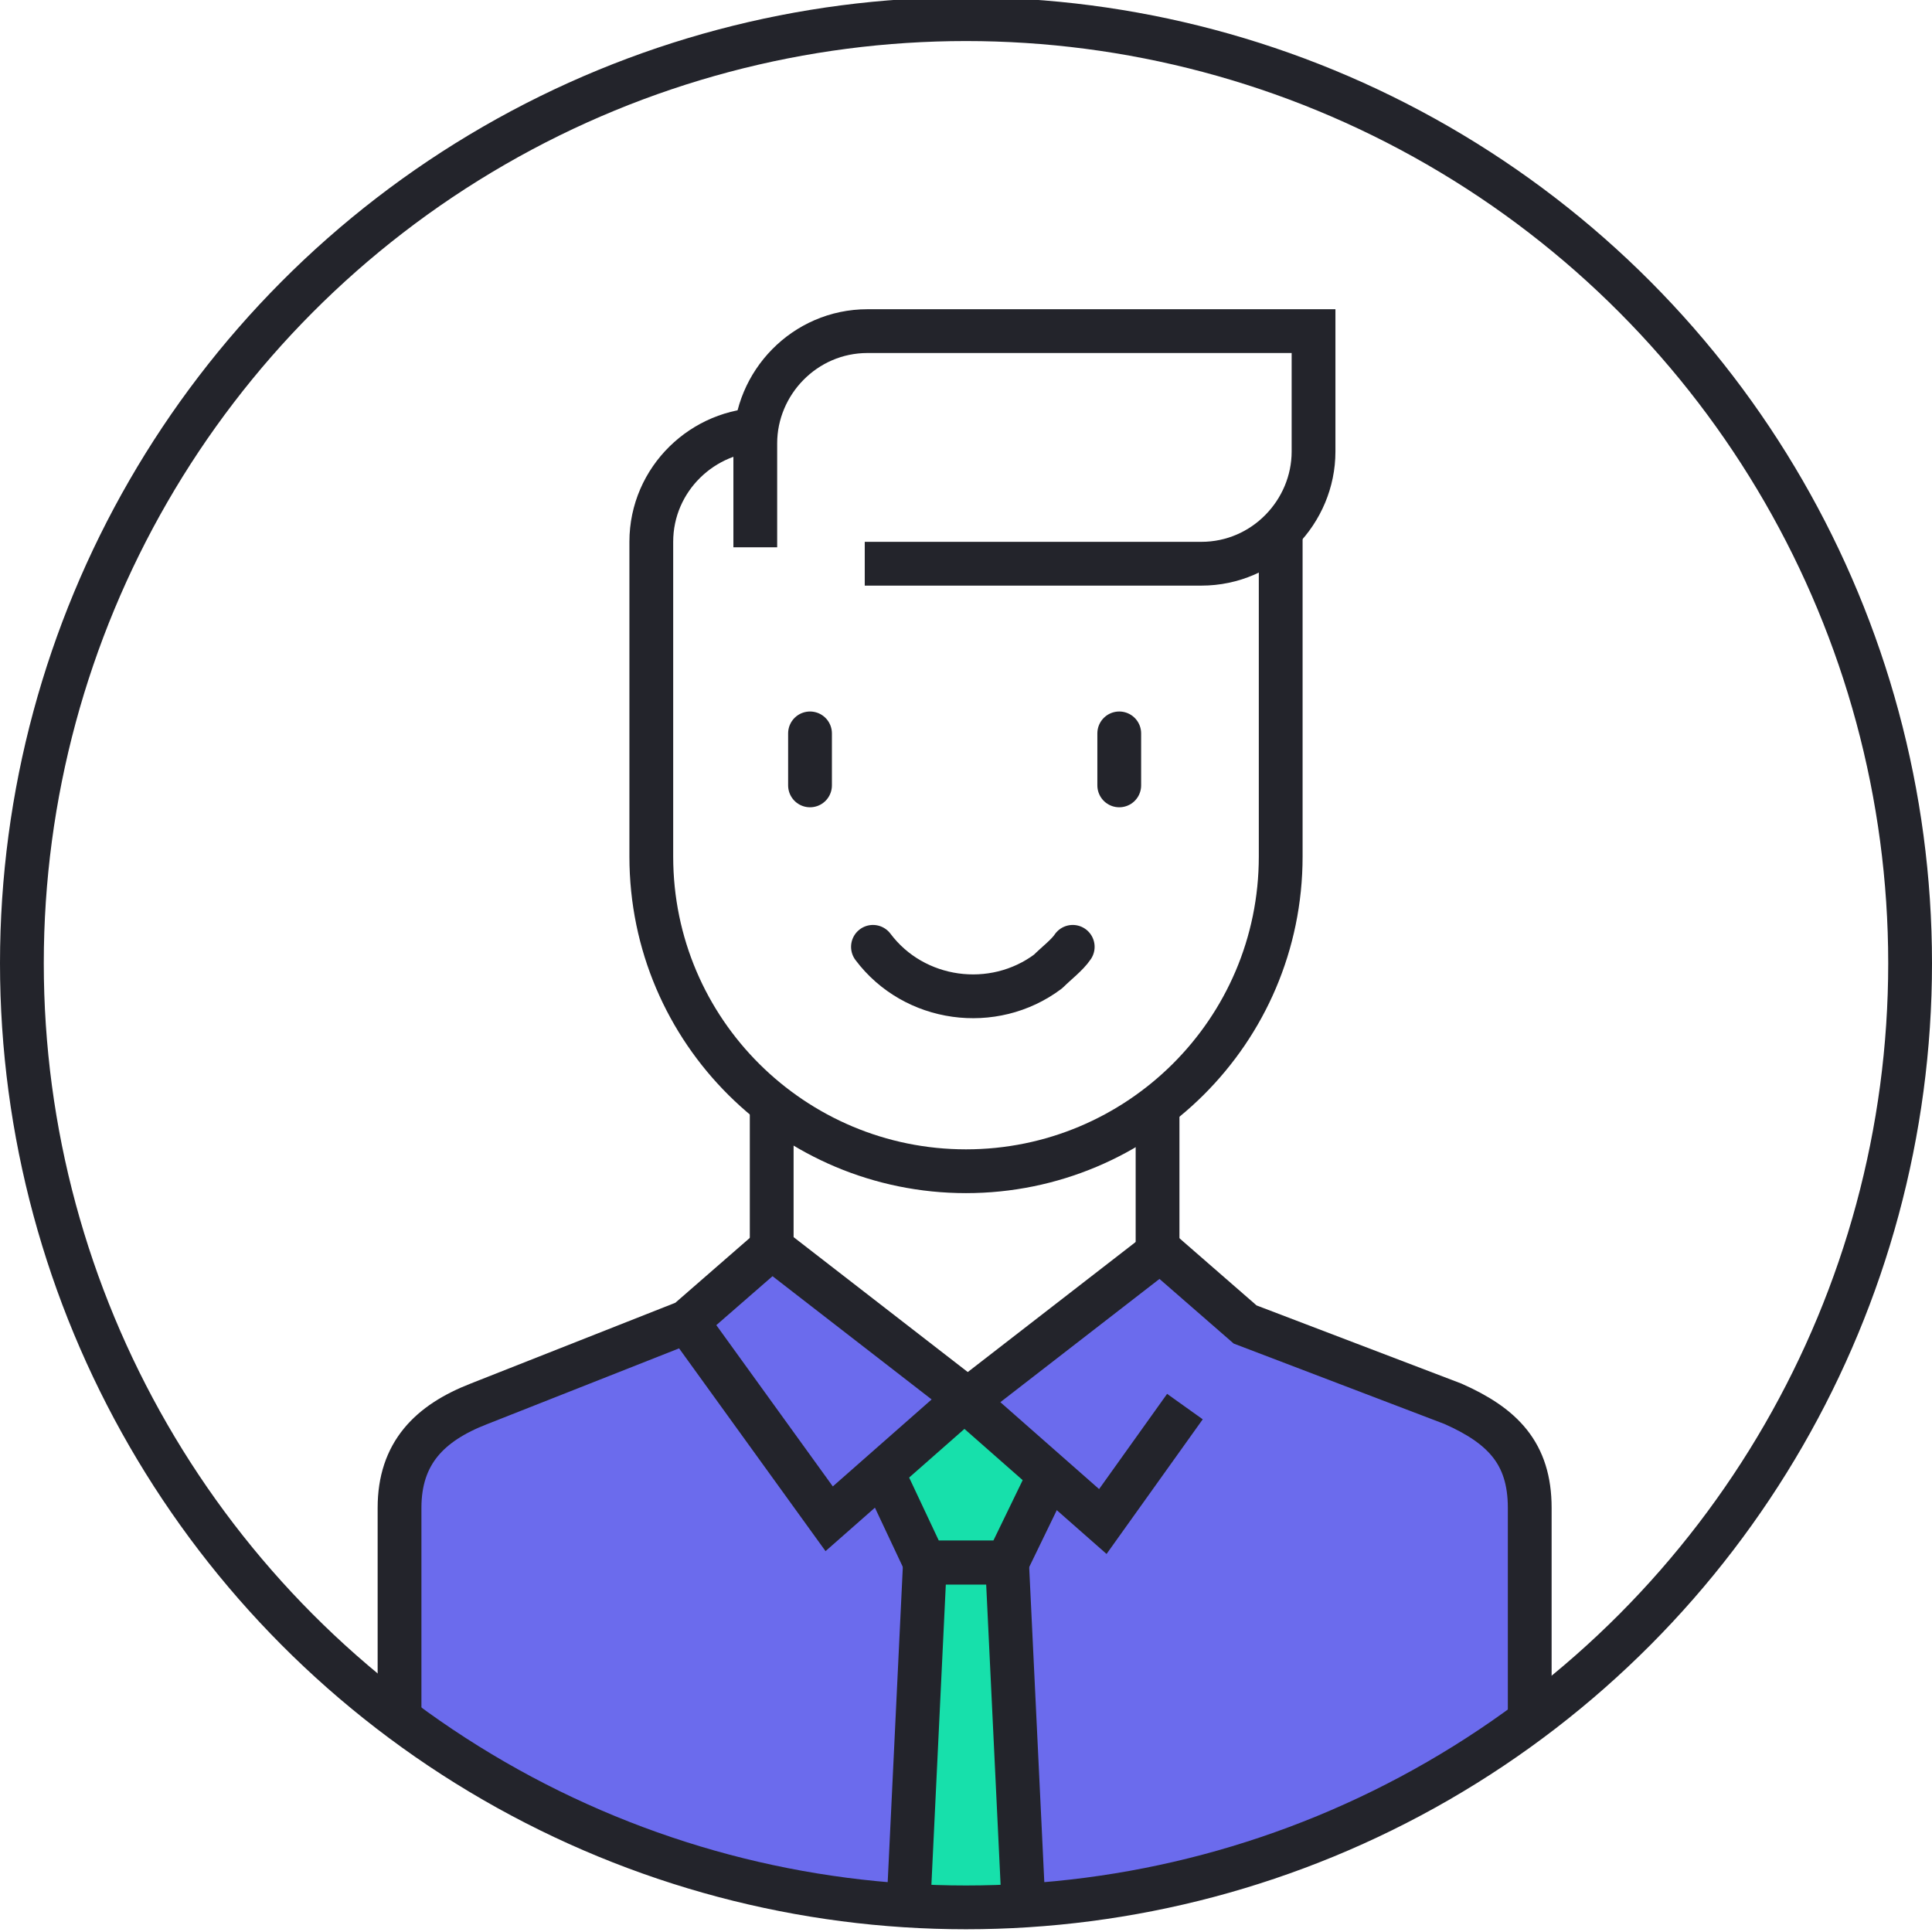 <?xml version="1.0" encoding="utf-8"?>
<!-- Generator: Adobe Illustrator 23.0.1, SVG Export Plug-In . SVG Version: 6.00 Build 0)  -->
<svg version="1.1" id="Calque_1" xmlns="http://www.w3.org/2000/svg" xmlns:xlink="http://www.w3.org/1999/xlink" x="0px" y="0px"
	 viewBox="0 0 70.6 70.6" style="enable-background:new 0 0 70.6 70.6;" xml:space="preserve">
<style type="text/css">
	.st0{clip-path:url(#SVGID_2_);}
	.st1{fill:#6B6BED;}
	.st2{clip-path:url(#SVGID_4_);}
	.st3{fill:#17E0AB;}
	.st4{fill:none;stroke:#23242B;stroke-width:1.6;stroke-miterlimit:10;}
	.st5{fill:none;stroke:#23242B;stroke-width:1.6;stroke-linecap:round;stroke-linejoin:round;}
</style>
<title>Fichier 3</title>
<g>
	<g id="Calque_2-2">
		<g>
			<defs>
				<path id="SVGID_1_" d="M53.1,51.3l-7.6-2.9l-3.1-2.7l-7.1,5.5l0,0l-7.1-5.5l-3.1,2.7l-7.6,2.9c-1.8,0.8-2.9,1.8-2.9,3.8v7.7
					C26.9,72,43.7,72,56,62.8v-7.8C56,53.1,54.9,52.1,53.1,51.3"/>
			</defs>
			<clipPath id="SVGID_2_">
				<use xlink:href="#SVGID_1_"  style="overflow:visible;"/>
			</clipPath>
			<g class="st0">
				<rect x="9.6" y="40.7" class="st1" width="51.4" height="34"/>
			</g>
		</g>
		<g>
			<defs>
				<path id="SVGID_3_" d="M35.3,51.2l-3,2.7l1.5,3.2l-0.6,12.6c0.7,0,1.4,0.1,2.1,0.1s1.4,0,2.1-0.1l-0.6-12.6l1.5-3.2L35.3,51.2z"
					/>
			</defs>
			<clipPath id="SVGID_4_">
				<use xlink:href="#SVGID_3_"  style="overflow:visible;"/>
			</clipPath>
			<g class="st2">
				<rect x="27.2" y="46.2" class="st3" width="16.1" height="28.5"/>
			</g>
		</g>
		<circle class="st4" cx="35.3" cy="35.2" r="34.5"/>
		<path class="st4" d="M27.9,15.7c-2.2,0-4.1,1.8-4.1,4.1v11.5c0,6.4,5.2,11.5,11.5,11.5c6.3,0,11.5-5.1,11.5-11.5V19.4"/>
		<path class="st4" d="M27.6,20v-3.8c0-2.2,1.8-4.1,4.1-4.1c0,0,0,0,0,0H48v4.4c0,2.2-1.8,4.1-4.1,4.1H31.6"/>
		<line class="st5" x1="40.9" y1="26.8" x2="40.9" y2="28.7"/>
		<line class="st5" x1="29.6" y1="26.8" x2="29.6" y2="28.7"/>
		<path class="st5" d="M31.9,34.6c1.5,2,4.4,2.4,6.4,0.9c0.3-0.3,0.7-0.6,0.9-0.9"/>
		<line class="st4" x1="28.2" y1="40.2" x2="28.2" y2="46.1"/>
		<line class="st4" x1="42.3" y1="40.2" x2="42.3" y2="46.1"/>
		<path class="st4" d="M25.1,48.3l5.2,7.2l5-4.4l-7.1-5.5L25.1,48.3l-7.6,3c-1.8,0.7-2.9,1.8-2.9,3.8v7.6"/>
		<path class="st4" d="M43.3,51.4l-3,4.2l-5-4.4l7.1-5.5l3.1,2.7l7.6,2.9c1.8,0.8,2.8,1.8,2.8,3.8v7.6"/>
		<polyline class="st4" points="38.4,53.8 36.8,57.1 33.8,57.1 32.2,53.7 		"/>
		<polyline class="st4" points="33.2,69.6 33.8,57.1 36.8,57.1 37.4,69.6 		"/>
	</g>
</g>
</svg>
